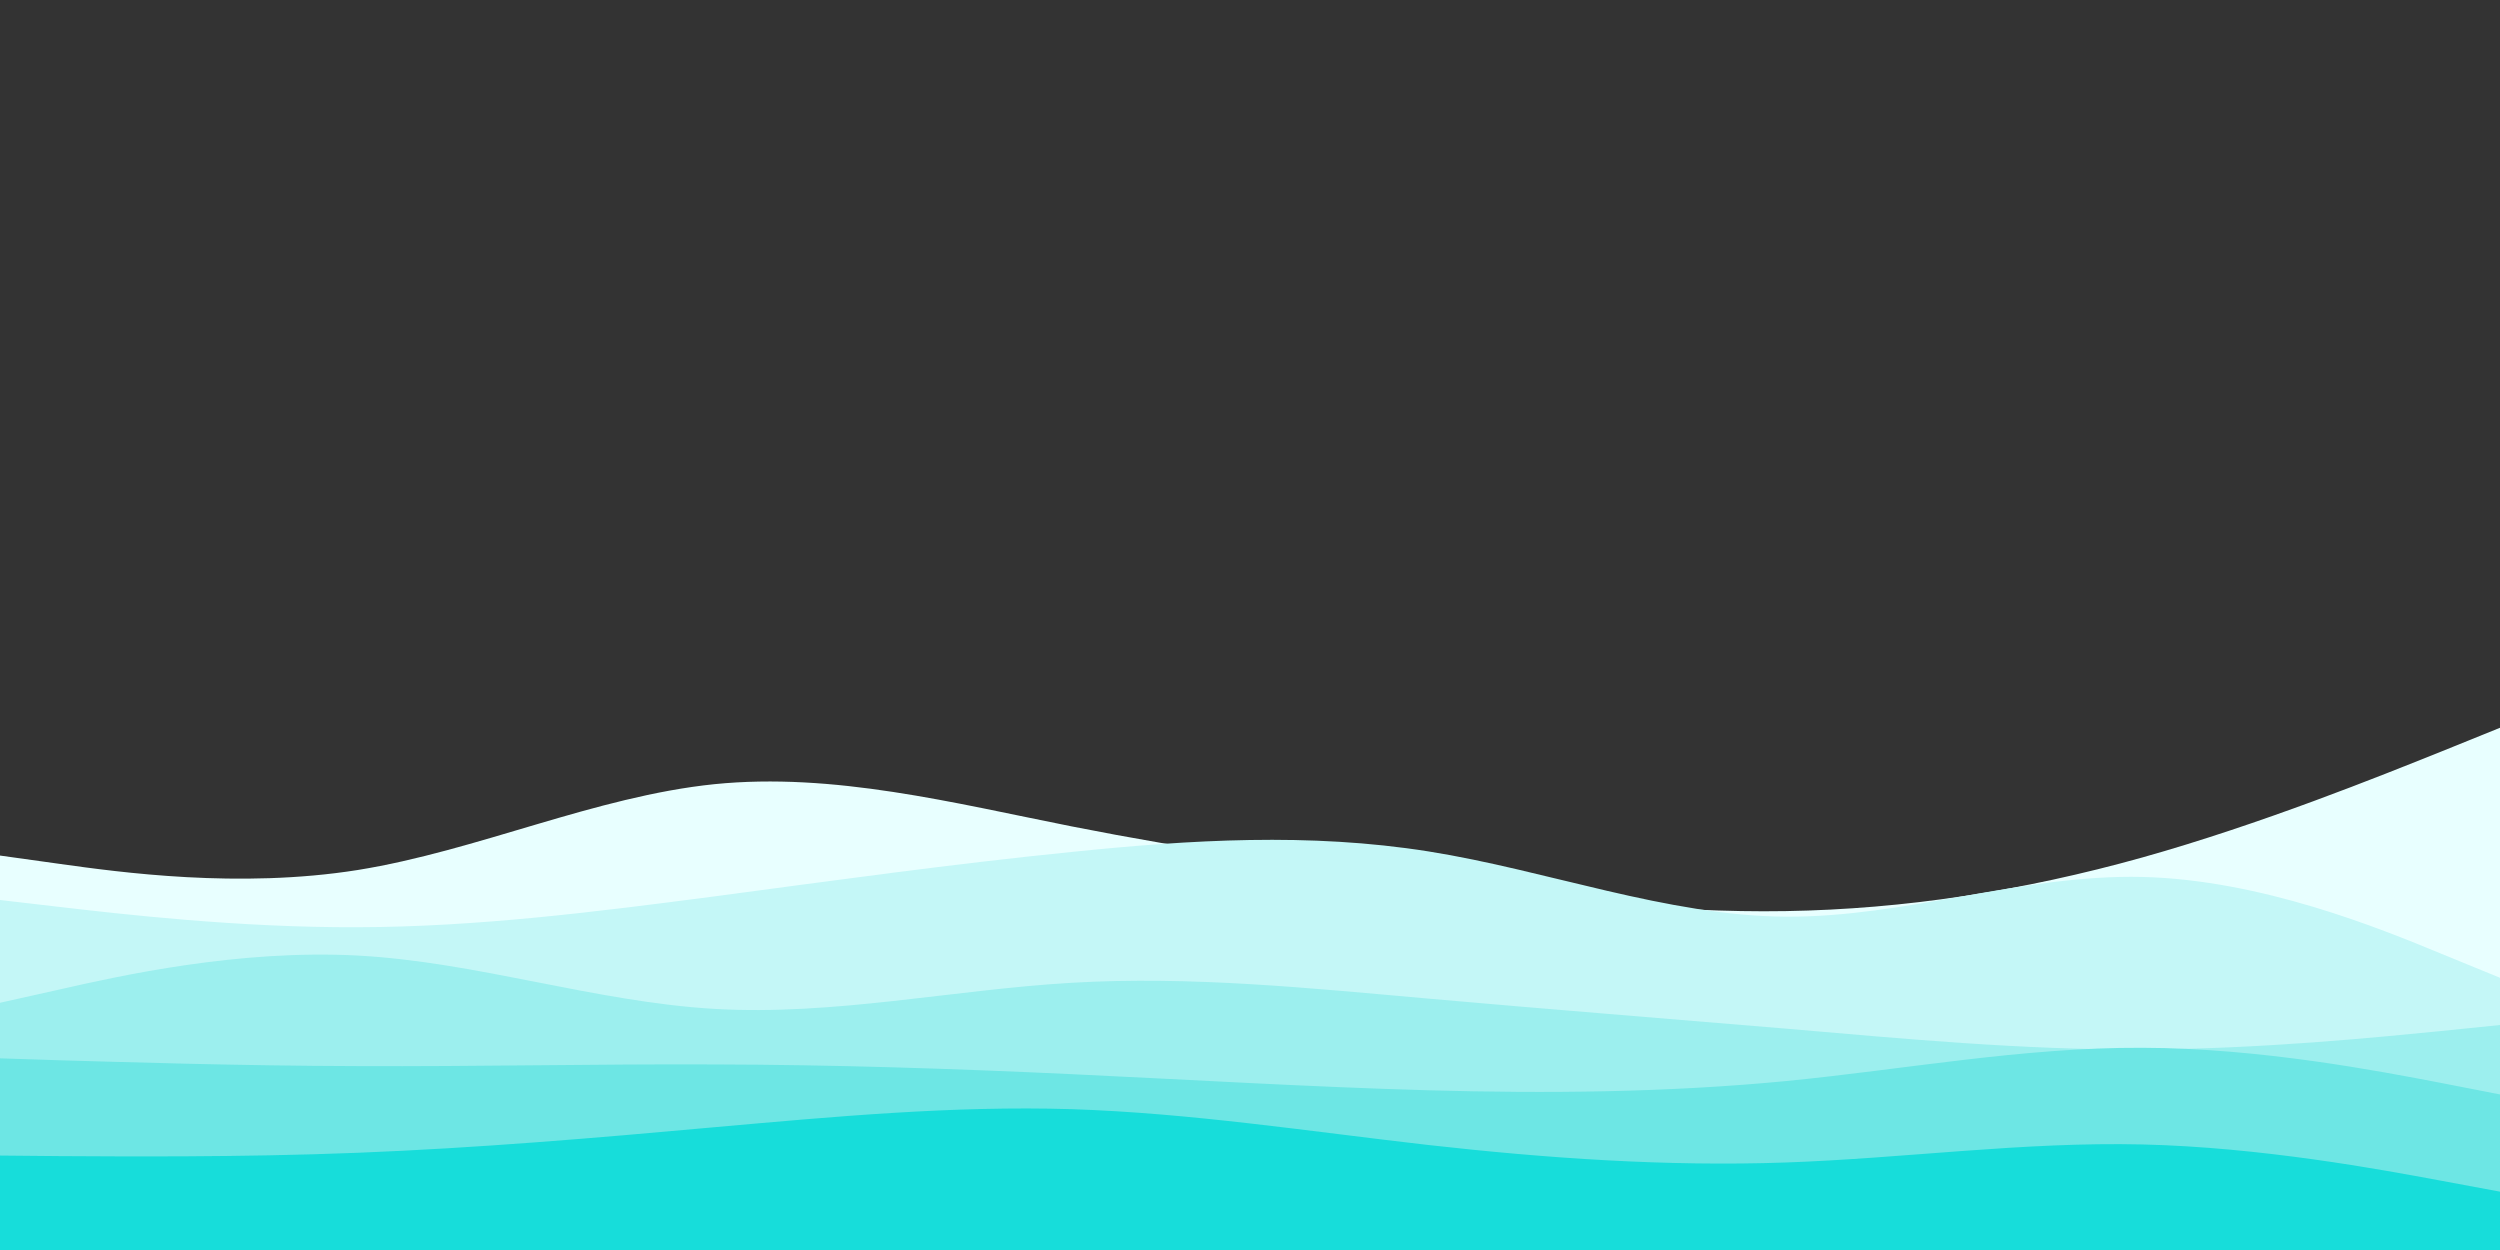 <svg id="visual" viewBox="0 0 900 450" width="900" height="450" xmlns="http://www.w3.org/2000/svg" xmlns:xlink="http://www.w3.org/1999/xlink" version="1.1"><rect x="0" y="0" width="900" height="450" fill="#333333" stroke="none"/><path d="M0 308L21.5 311C43 314 86 320 128.8 313.2C171.7 306.3 214.3 286.7 257.2 282.3C300 278 343 289 385.8 297.5C428.7 306 471.3 312 514.2 317.7C557 323.3 600 328.7 642.8 328C685.7 327.3 728.3 320.7 771.2 308.7C814 296.7 857 279.3 878.5 270.7L900 262L900 451L878.5 451C857 451 814 451 771.2 451C728.3 451 685.7 451 642.8 451C600 451 557 451 514.2 451C471.3 451 428.7 451 385.8 451C343 451 300 451 257.2 451C214.3 451 171.7 451 128.8 451C86 451 43 451 21.5 451L0 451Z" fill="#e8ffff"></path><path d="M0 324L21.5 326.5C43 329 86 334 128.8 333.8C171.7 333.7 214.3 328.3 257.2 322.7C300 317 343 311 385.8 306.7C428.7 302.3 471.3 299.7 514.2 306.5C557 313.3 600 329.7 642.8 330C685.7 330.3 728.3 314.7 771.2 315.7C814 316.7 857 334.3 878.5 343.2L900 352L900 451L878.5 451C857 451 814 451 771.2 451C728.3 451 685.7 451 642.8 451C600 451 557 451 514.2 451C471.3 451 428.7 451 385.8 451C343 451 300 451 257.2 451C214.3 451 171.7 451 128.8 451C86 451 43 451 21.5 451L0 451Z" fill="#c4f7f7"></path><path d="M0 361L21.5 356.2C43 351.3 86 341.7 128.8 344C171.7 346.3 214.3 360.7 257.2 363.2C300 365.7 343 356.3 385.8 353.8C428.7 351.3 471.3 355.7 514.2 359.5C557 363.3 600 366.7 642.8 370.3C685.7 374 728.3 378 771.2 377.8C814 377.7 857 373.3 878.5 371.2L900 369L900 451L878.5 451C857 451 814 451 771.2 451C728.3 451 685.7 451 642.8 451C600 451 557 451 514.2 451C471.3 451 428.7 451 385.8 451C343 451 300 451 257.2 451C214.3 451 171.7 451 128.8 451C86 451 43 451 21.5 451L0 451Z" fill="#9cefee"></path><path d="M0 381L21.5 381.7C43 382.3 86 383.7 128.8 383.8C171.7 384 214.3 383 257.2 383.2C300 383.3 343 384.7 385.8 386.7C428.7 388.7 471.3 391.3 514.2 392.5C557 393.7 600 393.3 642.8 389.2C685.7 385 728.3 377 771.2 377.2C814 377.3 857 385.7 878.5 389.8L900 394L900 451L878.5 451C857 451 814 451 771.2 451C728.3 451 685.7 451 642.8 451C600 451 557 451 514.2 451C471.3 451 428.7 451 385.8 451C343 451 300 451 257.2 451C214.3 451 171.7 451 128.8 451C86 451 43 451 21.5 451L0 451Z" fill="#6de6e4"></path><path d="M0 416L21.5 416.2C43 416.3 86 416.7 128.8 415C171.7 413.3 214.3 409.7 257.2 405.8C300 402 343 398 385.8 399.3C428.7 400.7 471.3 407.3 514.2 412.2C557 417 600 420 642.8 418.5C685.7 417 728.3 411 771.2 412C814 413 857 421 878.5 425L900 429L900 451L878.5 451C857 451 814 451 771.2 451C728.3 451 685.7 451 642.8 451C600 451 557 451 514.2 451C471.3 451 428.7 451 385.8 451C343 451 300 451 257.2 451C214.3 451 171.7 451 128.8 451C86 451 43 451 21.5 451L0 451Z" fill="#17ddda"></path></svg>